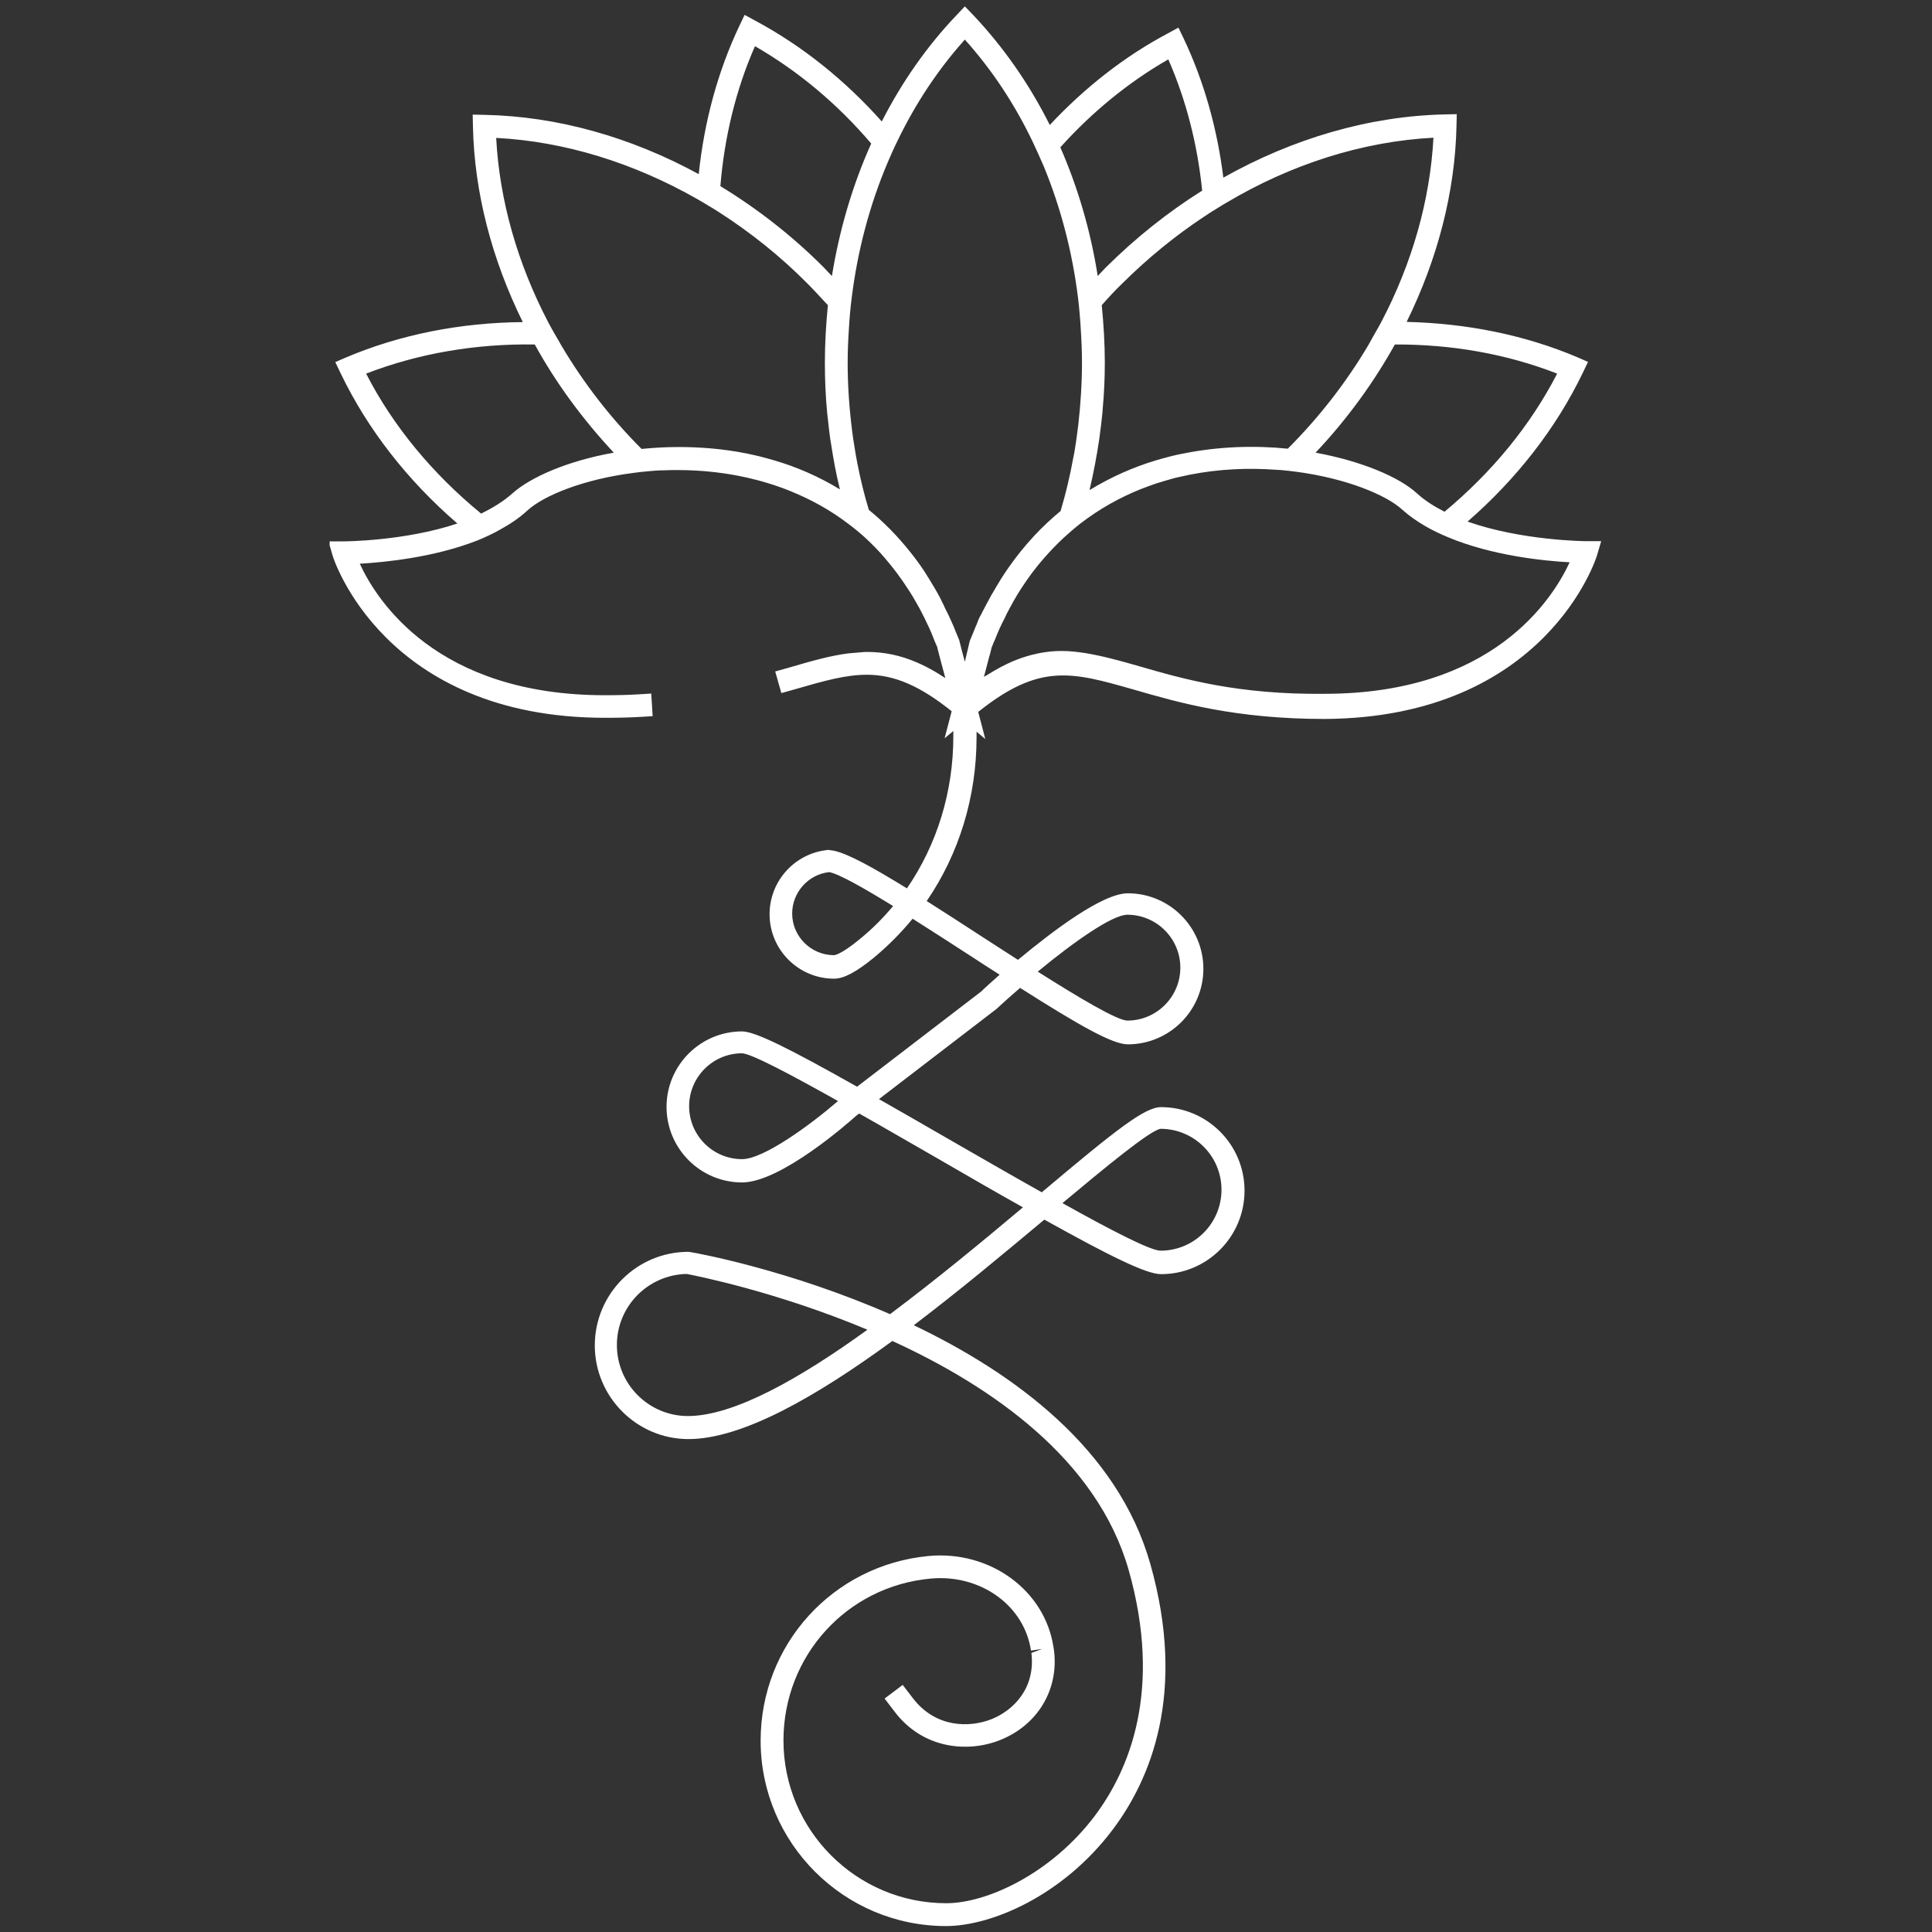 <svg xmlns="http://www.w3.org/2000/svg" xmlns:xlink="http://www.w3.org/1999/xlink" width="200" zoomAndPan="magnify" viewBox="0 0 150 150" height="200" preserveAspectRatio="xMidYMid meet" version="1.2"><rect x="0" y="0" width="150" height="150" fill="#333333" stroke="none"/><defs><clipPath id="7c4b4ac8b7"><path d="M 25.594 0 L 124.594 0 L 124.594 150 L 25.594 150 Z M 25.594 0 "/></clipPath></defs><g id="1995dbd539"><g clip-rule="nonzero" clip-path="url(#7c4b4ac8b7)"><path style=" stroke:none;fill-rule:nonzero;fill:#ffffff;fill-opacity:1;" d="M 123.984 43.145 L 124.316 42.016 L 123.129 42.016 C 123.055 42.016 118.141 41.977 113.941 40.496 C 117.738 37.191 120.809 33.266 122.891 28.938 L 123.293 28.098 L 122.453 27.73 C 118.359 25.996 113.848 25.102 109.211 24.992 C 111.602 20.133 112.973 14.926 113.082 9.777 L 113.102 8.863 L 112.188 8.883 C 106.324 9.008 100.387 10.746 94.98 13.793 C 94.508 9.996 93.484 6.324 91.895 2.98 L 91.492 2.141 L 90.691 2.582 C 87.309 4.371 84.223 6.801 81.504 9.703 C 79.914 6.523 77.902 3.641 75.531 1.137 L 74.91 0.496 L 74.27 1.172 C 71.969 3.586 70.031 6.359 68.461 9.43 C 65.594 6.215 62.27 3.547 58.617 1.594 L 57.812 1.156 L 57.41 1.996 C 55.73 5.539 54.672 9.449 54.25 13.52 C 48.992 10.652 43.273 9.027 37.613 8.918 L 36.699 8.898 L 36.719 9.812 C 36.828 14.965 38.195 20.152 40.59 25.008 C 35.785 25.047 31.09 25.961 26.871 27.75 L 26.031 28.113 L 26.434 28.953 C 28.535 33.34 31.656 37.32 35.512 40.645 C 31.402 42.016 26.746 42.031 26.691 42.031 L 25.504 42.031 L 25.832 43.164 C 25.867 43.293 29.777 55.73 46.98 55.73 C 47.969 55.73 48.898 55.711 49.793 55.656 L 50.672 55.602 L 50.617 54.707 L 50.562 53.848 L 49.684 53.902 C 48.828 53.957 47.914 53.977 46.965 53.977 C 33.902 53.977 29.246 46.617 27.934 43.766 C 29.887 43.656 33.723 43.273 37.062 41.961 C 37.375 41.832 37.684 41.703 37.977 41.559 C 38.289 41.41 38.578 41.266 38.855 41.102 C 39.621 40.68 40.332 40.207 40.938 39.641 C 42.234 38.453 45.34 37.211 49.156 36.719 C 49.539 36.664 49.902 36.625 50.305 36.59 C 50.707 36.551 51.109 36.516 51.531 36.516 C 51.895 36.496 52.262 36.496 52.645 36.496 C 54.398 36.496 56.57 36.68 58.891 37.301 C 59.273 37.41 59.676 37.52 60.059 37.648 C 60.48 37.793 60.918 37.941 61.355 38.125 C 62.891 38.746 64.426 39.566 65.902 40.699 C 66.344 41.027 66.762 41.375 67.184 41.758 C 67.711 42.25 68.242 42.781 68.734 43.367 C 69.375 44.113 69.977 44.918 70.562 45.832 C 70.762 46.141 70.965 46.469 71.145 46.801 C 71.238 46.945 71.309 47.109 71.402 47.254 C 71.477 47.383 71.531 47.512 71.602 47.641 C 71.621 47.676 71.641 47.711 71.656 47.75 C 71.695 47.805 71.711 47.875 71.75 47.93 C 71.875 48.188 72.004 48.461 72.133 48.734 C 72.262 49.008 72.371 49.266 72.48 49.559 C 72.57 49.793 72.664 50.016 72.773 50.25 L 72.773 50.289 L 72.918 50.855 L 73.102 51.547 L 73.395 52.645 C 73.281 52.57 73.191 52.516 73.102 52.461 C 73.062 52.441 73.027 52.426 72.992 52.387 C 72.496 52.078 72.004 51.805 71.531 51.586 C 71.402 51.531 71.293 51.477 71.164 51.422 C 69.887 50.871 68.625 50.617 67.328 50.617 C 67.055 50.617 66.781 50.652 66.523 50.672 C 66.305 50.691 66.086 50.707 65.867 50.727 C 64.441 50.91 62.98 51.328 61.355 51.805 L 60.188 52.133 L 60.664 53.812 L 61.832 53.484 C 63.969 52.863 65.668 52.387 67.309 52.387 C 69.43 52.387 71.422 53.246 73.887 55.219 L 73.34 57.32 L 74.016 56.754 L 74.016 57.172 C 74.016 61.504 72.734 65.594 70.414 68.973 C 67.621 67.254 65.832 66.289 64.754 66.051 L 64.242 65.977 L 64.242 65.996 C 61.723 66.25 59.75 68.387 59.75 70.98 C 59.75 73.738 61.996 75.984 64.754 75.984 C 65.52 75.984 66.469 75.477 67.859 74.344 C 68.953 73.43 69.957 72.426 70.855 71.328 C 72.387 72.297 73.996 73.34 75.402 74.25 C 76.188 74.762 76.918 75.238 77.613 75.676 C 76.953 76.262 76.441 76.719 76.188 76.973 L 66.543 84.371 C 61.32 81.43 58.637 80.078 57.613 80.078 C 54.379 80.078 51.75 82.707 51.75 85.941 C 51.75 89.172 54.379 91.805 57.613 91.805 C 60.625 91.805 65.922 87.129 66.469 86.633 L 66.707 86.453 C 68.68 87.566 70.746 88.773 72.664 89.867 C 75.219 91.348 77.465 92.645 79.422 93.738 C 76.332 96.332 72.719 99.328 69.102 102.031 C 61.301 98.617 54.195 97.301 53.594 97.211 L 53.449 97.191 C 49.43 97.191 46.18 100.461 46.18 104.461 C 46.18 108.461 49.449 111.73 53.449 111.73 C 57.668 111.73 63.457 108.371 69.281 104.113 C 77.027 107.656 85.172 113.32 87.621 121.867 C 90.289 131.254 87.656 137.449 84.992 140.992 C 81.629 145.449 76.645 147.766 73.465 147.766 C 66.508 147.766 60.828 142.105 60.828 135.129 C 60.828 128.57 65.738 123.164 72.242 122.562 C 76.113 122.195 79.531 124.645 80.043 128.152 L 80.918 128.023 L 80.078 128.332 C 80.406 131.055 78.707 132.773 77.008 133.465 C 75.273 134.16 72.625 134.16 70.855 131.82 L 70.086 130.816 L 68.68 131.875 L 69.449 132.883 C 71.656 135.805 75.164 136.098 77.668 135.09 C 80.57 133.922 82.215 131.184 81.832 128.133 L 81.793 127.895 C 81.137 123.477 76.863 120.352 72.078 120.809 C 64.664 121.52 59.055 127.676 59.055 135.145 C 59.055 143.09 65.52 149.539 73.449 149.539 C 76.953 149.539 82.508 147.199 86.379 142.066 C 89.301 138.195 92.168 131.477 89.301 121.391 C 86.762 112.48 78.746 106.617 70.945 102.891 C 74.469 100.223 77.957 97.301 81.082 94.691 C 86.195 97.539 89.008 98.926 90.141 98.926 C 93.723 98.926 96.625 96.023 96.625 92.441 C 96.625 88.863 93.723 85.957 90.141 85.957 C 88.883 85.957 86.691 87.676 80.883 92.57 C 78.434 91.199 75.859 89.703 73.559 88.387 C 71.586 87.238 69.812 86.234 68.242 85.336 L 77.355 78.344 C 77.922 77.812 78.543 77.266 79.199 76.699 C 83.859 79.656 86.379 81.082 87.566 81.082 C 90.801 81.082 93.43 78.453 93.43 75.219 C 93.43 71.984 90.801 69.355 87.566 69.355 C 85.594 69.355 81.758 72.262 79.035 74.523 C 78.125 73.941 77.227 73.355 76.406 72.828 C 74.727 71.73 73.246 70.781 71.949 69.957 C 74.453 66.305 75.82 61.887 75.82 57.227 L 75.82 56.809 L 76.496 57.375 L 75.949 55.273 C 80.719 51.457 83.219 52.168 88.023 53.539 C 91.547 54.562 95.93 55.82 102.871 55.82 C 120.039 55.711 123.949 43.273 123.984 43.145 Z M 66.746 72.918 C 65.266 74.141 64.773 74.16 64.754 74.16 C 62.965 74.16 61.504 72.699 61.504 70.926 C 61.504 69.266 62.781 67.875 64.387 67.711 C 65.156 67.859 67.074 68.953 69.34 70.344 C 68.57 71.273 67.711 72.133 66.746 72.918 Z M 57.613 89.996 C 55.348 89.996 53.504 88.152 53.504 85.887 C 53.504 83.621 55.348 81.777 57.613 81.777 C 58.359 81.812 61.41 83.438 65.062 85.484 C 62.926 87.328 59.293 89.996 57.613 89.996 Z M 53.41 109.941 C 50.379 109.941 47.895 107.477 47.895 104.426 C 47.895 101.41 50.324 98.965 53.32 98.91 C 54.086 99.055 60.332 100.297 67.348 103.238 C 62.125 107.02 56.973 109.941 53.41 109.941 Z M 90.105 87.641 C 92.719 87.641 94.836 89.758 94.836 92.371 C 94.836 94.98 92.719 97.102 90.105 97.102 C 89.32 97.102 86.215 95.492 82.488 93.41 C 85.812 90.633 89.281 87.766 90.105 87.641 Z M 87.531 71.02 C 89.793 71.02 91.641 72.863 91.641 75.129 C 91.641 77.395 89.793 79.238 87.531 79.238 C 86.746 79.238 83.75 77.449 80.57 75.438 C 83.383 73.117 86.359 71.02 87.531 71.02 Z M 88.461 51.73 C 86.945 51.293 85.594 50.926 84.277 50.707 C 83.676 50.617 83.074 50.543 82.488 50.543 C 82.453 50.543 82.414 50.543 82.379 50.543 C 81.613 50.543 80.844 50.652 80.059 50.855 C 79.586 50.98 79.109 51.145 78.617 51.348 C 78.031 51.602 77.41 51.93 76.789 52.316 C 76.66 52.387 76.535 52.48 76.387 52.551 L 76.461 52.297 L 76.789 51.035 L 76.863 50.781 L 76.992 50.27 C 77.082 50.031 77.172 49.832 77.266 49.613 C 77.375 49.34 77.484 49.062 77.613 48.789 C 77.738 48.516 77.867 48.242 78.016 47.969 C 78.07 47.859 78.105 47.766 78.16 47.656 C 78.324 47.328 78.508 47.02 78.672 46.707 C 78.855 46.379 79.055 46.051 79.254 45.738 C 79.82 44.863 80.406 44.078 81.027 43.367 C 81.539 42.781 82.051 42.25 82.578 41.758 C 83 41.375 83.422 41.008 83.859 40.664 C 85.395 39.477 86.98 38.617 88.516 37.996 C 88.938 37.832 89.336 37.684 89.758 37.539 C 90.16 37.41 90.543 37.301 90.926 37.191 C 91.109 37.137 91.309 37.082 91.492 37.047 C 93.812 36.496 96.113 36.332 98.25 36.426 C 98.672 36.441 99.074 36.48 99.477 36.496 C 99.859 36.535 100.242 36.57 100.625 36.625 C 104.535 37.137 107.621 38.434 108.844 39.547 C 109.395 40.043 109.996 40.461 110.652 40.844 C 110.926 41.008 111.219 41.156 111.512 41.301 C 111.805 41.449 112.113 41.574 112.406 41.703 C 115.84 43.145 119.859 43.547 121.867 43.656 C 120.551 46.508 115.895 53.867 102.836 53.867 C 96.133 53.941 91.875 52.719 88.461 51.73 Z M 52.68 34.707 C 51.695 34.707 50.746 34.762 49.812 34.855 C 47.383 32.426 45.301 29.723 43.602 26.855 C 43.422 26.543 43.254 26.234 43.074 25.941 C 42.91 25.648 42.727 25.34 42.578 25.047 C 40.188 20.48 38.781 15.586 38.523 10.707 C 43.84 10.98 49.191 12.645 54.105 15.438 C 54.398 15.602 54.672 15.766 54.945 15.934 C 55.238 16.113 55.531 16.277 55.805 16.461 C 58.25 18.031 60.57 19.875 62.672 21.996 C 63.219 22.543 63.75 23.129 64.277 23.695 C 64.133 25.172 64.043 26.652 64.043 28.152 C 64.043 29.465 64.098 30.781 64.223 32.078 C 64.262 32.461 64.316 32.844 64.352 33.227 C 64.406 33.629 64.441 34.031 64.516 34.414 C 64.699 35.621 64.918 36.828 65.211 37.996 C 63.531 36.973 61.812 36.242 60.133 35.75 C 59.75 35.641 59.367 35.531 59 35.438 C 58.633 35.348 58.27 35.273 57.922 35.199 C 55.988 34.816 54.18 34.707 52.68 34.707 Z M 47.656 35.145 C 44.043 35.785 41.172 37.062 39.785 38.305 C 39.09 38.926 38.25 39.438 37.355 39.875 C 33.613 36.809 30.523 33.102 28.426 29.008 C 32.48 27.438 36.953 26.672 41.52 26.746 C 43.164 29.738 45.246 32.57 47.656 35.145 Z M 67.641 11.145 C 66.195 14.359 65.172 17.832 64.59 21.43 C 64.371 21.211 64.152 20.973 63.93 20.734 C 61.484 18.289 58.781 16.188 55.93 14.453 C 56.242 10.637 57.137 6.945 58.617 3.586 C 61.977 5.52 65.027 8.078 67.641 11.145 Z M 66.578 36.043 C 66.488 35.602 66.414 35.145 66.344 34.707 C 66.27 34.289 66.215 33.887 66.16 33.465 C 65.941 31.73 65.812 29.961 65.812 28.168 C 65.812 27.312 65.848 26.469 65.902 25.629 C 65.922 25.191 65.957 24.773 65.996 24.332 C 66.031 23.934 66.07 23.531 66.125 23.129 C 66.578 19.477 67.512 15.949 68.883 12.699 C 69.008 12.387 69.156 12.078 69.281 11.785 C 69.41 11.492 69.559 11.184 69.703 10.891 C 71.09 8.023 72.844 5.375 74.91 3.074 C 77.047 5.449 78.836 8.168 80.242 11.145 C 80.371 11.438 80.516 11.73 80.645 12.023 C 80.773 12.332 80.918 12.625 81.047 12.938 C 82.359 16.133 83.254 19.547 83.695 23.109 C 83.75 23.512 83.785 23.914 83.82 24.316 C 83.859 24.754 83.895 25.172 83.914 25.613 C 83.969 26.453 84.004 27.312 84.004 28.152 C 84.004 29.793 83.895 31.438 83.711 33.047 C 83.656 33.449 83.602 33.848 83.547 34.27 C 83.477 34.707 83.422 35.129 83.328 35.547 C 83.074 36.953 82.746 38.324 82.344 39.676 C 80.938 40.828 79.586 42.25 78.359 43.988 C 77.902 44.625 77.484 45.32 77.062 46.051 C 77.047 46.086 77.027 46.105 77.008 46.141 C 77.008 46.141 77.008 46.16 76.992 46.16 C 76.844 46.434 76.699 46.707 76.551 46.98 C 76.535 47.02 76.516 47.074 76.48 47.109 C 76.461 47.164 76.426 47.199 76.406 47.254 C 76.352 47.348 76.316 47.438 76.262 47.531 C 76.207 47.641 76.152 47.766 76.078 47.875 C 76.004 48.023 75.93 48.188 75.875 48.352 C 75.859 48.371 75.859 48.387 75.859 48.406 C 75.75 48.645 75.641 48.898 75.547 49.156 C 75.457 49.355 75.383 49.559 75.293 49.758 L 74.91 51.383 L 74.672 50.488 L 74.469 49.684 C 74.379 49.465 74.289 49.246 74.195 49.027 C 74.141 48.898 74.105 48.789 74.051 48.664 C 73.977 48.516 73.922 48.352 73.848 48.207 C 73.793 48.098 73.758 47.988 73.703 47.895 C 73.648 47.766 73.594 47.641 73.52 47.512 C 73.504 47.477 73.484 47.438 73.465 47.402 C 73.395 47.254 73.32 47.129 73.266 46.98 C 73.211 46.871 73.156 46.762 73.102 46.652 C 73.102 46.637 73.082 46.617 73.082 46.598 C 72.992 46.414 72.883 46.234 72.789 46.051 C 72.719 45.922 72.645 45.793 72.57 45.668 C 72.297 45.211 72.023 44.754 71.75 44.332 C 71.402 43.805 71.035 43.312 70.652 42.836 C 69.648 41.574 68.57 40.496 67.457 39.586 C 67.109 38.453 66.816 37.246 66.578 36.043 Z M 90.707 4.609 C 92.098 7.785 92.973 11.219 93.336 14.801 C 90.691 16.461 88.188 18.453 85.887 20.734 C 85.668 20.953 85.449 21.191 85.227 21.43 C 84.68 17.941 83.695 14.582 82.324 11.438 C 84.789 8.699 87.621 6.379 90.707 4.609 Z M 111.293 10.691 C 111.035 15.547 109.629 20.461 107.238 25.008 C 107.09 25.301 106.91 25.594 106.746 25.887 C 106.578 26.195 106.398 26.488 106.234 26.801 C 104.535 29.668 102.434 32.387 99.984 34.836 C 97.43 34.578 94.633 34.652 91.84 35.219 C 91.586 35.273 91.328 35.312 91.074 35.383 C 90.98 35.402 90.871 35.438 90.781 35.457 C 90.414 35.547 90.051 35.656 89.668 35.766 C 88.043 36.262 86.324 36.992 84.59 38.051 C 84.898 36.734 85.156 35.402 85.355 34.031 C 85.41 33.648 85.449 33.246 85.504 32.863 C 85.539 32.496 85.594 32.133 85.613 31.75 C 85.723 30.562 85.777 29.355 85.777 28.152 C 85.777 26.652 85.684 25.156 85.539 23.695 C 86.051 23.109 86.578 22.543 87.145 21.996 C 89.117 20.043 91.238 18.305 93.504 16.809 C 93.793 16.625 94.07 16.426 94.359 16.262 C 94.633 16.078 94.926 15.914 95.199 15.75 C 100.223 12.754 105.777 10.98 111.293 10.691 Z M 110.012 38.305 C 108.645 37.047 105.738 35.805 102.141 35.145 C 104.57 32.57 106.633 29.738 108.297 26.746 C 112.699 26.727 116.973 27.477 120.898 29.008 C 118.816 33.047 115.82 36.68 112.152 39.73 C 111.363 39.328 110.633 38.871 110.012 38.305 Z M 110.012 38.305 "/></g></g></svg>